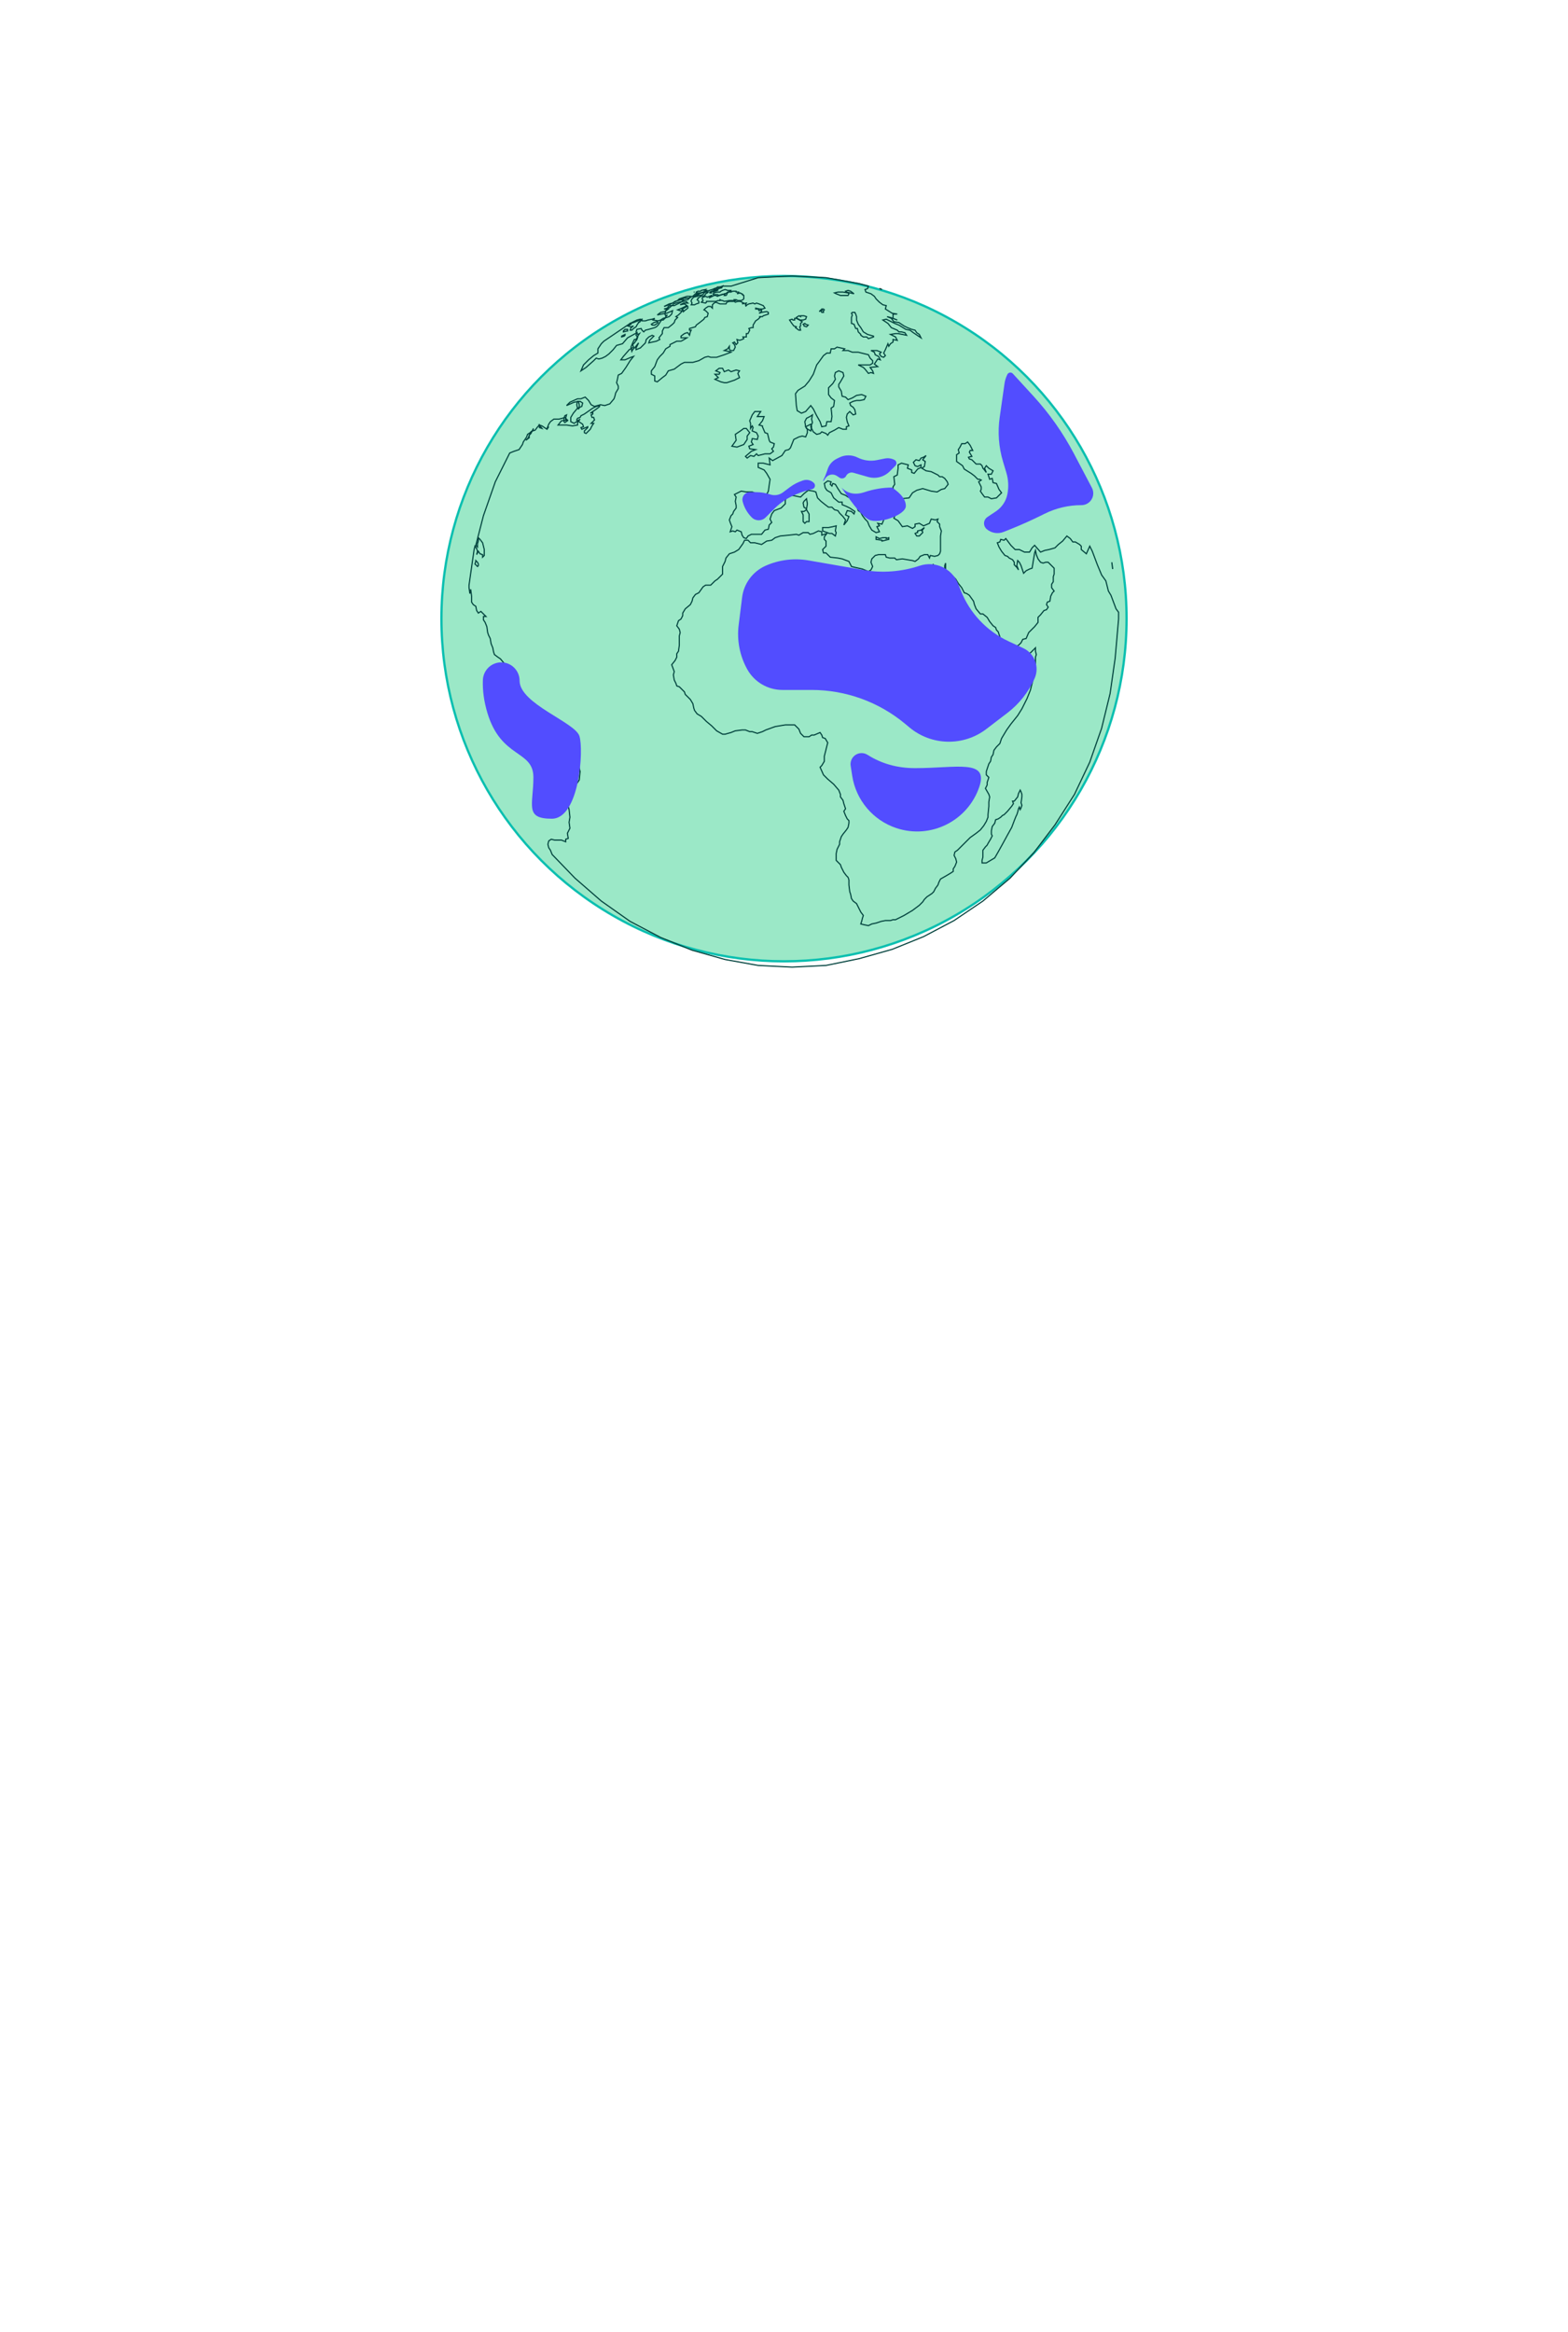 <?xml version="1.0" encoding="UTF-8"?>
<svg width="341px" height="507px" viewBox="0 0 341 507" version="1.1" xmlns="http://www.w3.org/2000/svg" xmlns:xlink="http://www.w3.org/1999/xlink">
    <!-- Generator: Sketch 61 (89581) - https://sketch.com -->
    <title>earth-1</title>
    <desc>Created with Sketch.</desc>
    <g id="earth-1" stroke="none" stroke-width="1" fill="none" fill-rule="evenodd">
        <g id="globe" transform="translate(96, 60)">
            <circle id="Oval-4" stroke="#0BBFB0" stroke-width="0.5" fill="#9BE8C7" cx="74.5" cy="74.5" r="74.5"></circle>
            <g id="Group-17" transform="translate(6, 0)" fill-rule="nonzero" stroke="#00413C" stroke-width="0.25">
                <polygon id="Shape" points="54.218 2.762 54.956 2.578 55.14 2.21 54.771 2.394 54.403 2.394 54.034 2.394 53.849 2.578 53.296 2.762 53.112 2.946 53.665 2.946"></polygon>
                <polygon id="Shape" points="21.023 30.937 21.208 30.2 20.839 30.384 20.655 30.937 20.655 31.673 20.839 31.857 21.392 31.489 21.023 31.305"></polygon>
                <polygon id="Shape" points="53.481 3.315 54.034 3.13 54.218 2.946 53.665 3.13 53.296 3.13 52.927 3.315 53.112 3.499"></polygon>
                <polygon id="Shape" points="52.743 3.683 52.743 3.315 52.374 3.499 52.374 3.683"></polygon>
                <polygon id="Shape" points="56.431 3.499 56.062 3.867 56.062 4.051 55.878 4.235 55.509 4.235 55.694 3.867 54.956 4.051 54.403 4.235 54.034 4.42 53.665 4.235 53.296 4.235 52.927 4.42 52.19 4.788 52.743 4.42 52.743 4.235 51.821 4.604 51.452 4.42 50.899 4.604 50.714 4.788 50.714 4.972 50.899 5.34 50.53 5.709 51.452 5.893 51.636 5.709 51.636 5.524 51.821 5.524 52.374 5.524 52.743 5.524 53.296 5.524 53.665 5.524 54.218 5.34 54.587 5.34 54.587 5.156 54.956 5.34 55.14 5.34 55.509 5.524 56.616 5.34 56.984 5.34 57.906 5.34 57.722 5.156 58.091 5.156 58.46 5.34 59.197 5.34 59.566 5.156 59.751 4.972 59.751 4.788 59.751 4.604 59.751 4.42 59.751 4.235 59.382 4.051 59.566 4.051 59.382 3.867 59.197 3.867 59.013 3.683 58.275 3.867 58.644 3.683 58.644 3.499 58.275 3.499 58.091 3.499 58.091 3.315 57.722 3.315 57.353 3.315 56.984 3.499"></polygon>
                <polygon id="Shape" points="27.662 28.359 26.925 28.727 25.081 30.016 24.343 30.384 24.158 30.752 23.605 30.937 23.421 31.305 24.158 31.857 24.712 32.226 24.896 32.778 24.343 32.962 24.527 33.33 25.818 32.778 25.818 32.962 25.081 33.699 25.081 34.067 25.449 34.251 26.371 33.33 26.74 32.594 27.109 32.041 26.556 32.041 27.294 31.305 27.109 30.752 26.74 30.752 26.556 30.2 26.925 30.016 26.925 29.648 26.371 29.832 27.478 29.095 28.216 28.543 28.4 28.359 28.4 28.174"></polygon>
                <polygon id="Shape" points="23.79 28.911 23.974 28.727 23.974 27.99 23.79 27.254 23.605 27.254 23.421 27.99 23.605 28.727"></polygon>
                <polygon id="Shape" points="50.345 3.683 50.899 3.499 51.636 3.315 51.452 3.315 51.636 3.13 51.268 3.13 51.452 2.946 50.53 3.13 50.345 3.315 49.792 3.315 49.423 3.499 49.423 3.683"></polygon>
                <polygon id="Shape" points="54.771 3.315 54.587 3.499 54.403 3.499 53.849 3.499 53.296 3.683 53.112 3.867 53.112 4.051 54.034 4.051 54.403 4.235 54.956 4.051 55.694 3.867 56.062 3.683 56.247 3.499 56.984 3.315 56.984 3.13 56.616 3.13 56.247 3.13 55.694 2.946 55.14 3.13"></polygon>
                <polygon id="Shape" points="47.026 6.813 46.473 7.182 46.288 7.182 46.473 7.366 46.657 7.55 46.657 7.734 46.842 7.55 47.579 6.998 47.579 6.629 47.395 6.629"></polygon>
                <polygon id="Shape" points="35.039 11.785 35.408 11.785 35.777 11.417 36.33 11.049 36.514 10.68 36.883 10.128 37.252 9.944 37.068 9.944 37.621 9.576 37.621 9.391 36.699 9.76 35.777 10.128 35.039 10.312 35.223 10.496 34.486 10.865 35.223 11.049 35.777 10.865 35.223 11.233"></polygon>
                <polygon id="Shape" points="49.608 4.235 49.977 4.051 49.792 3.867 49.239 3.867 48.87 4.235 48.686 4.42 49.055 4.42"></polygon>
                <polygon id="Shape" points="33.932 11.601 33.564 11.97 33.564 12.154 34.301 11.97 34.486 11.97 34.486 11.601"></polygon>
                <polygon id="Shape" points="41.494 13.811 41.309 13.443 42.047 12.522 42.047 11.97 42.416 11.233 43.338 11.233 44.26 10.496 44.629 10.128 44.813 9.576 45.366 9.023 44.997 8.839 45.551 8.471 45.919 8.102 46.473 7.55 45.919 7.55 45.366 7.366 46.288 6.998 47.395 6.445 46.842 6.077 45.919 6.261 46.657 5.893 47.579 5.893 47.21 5.524 46.657 5.524 45.551 5.709 44.444 6.077 44.26 6.445 43.706 6.445 43.338 6.629 43.153 6.998 42.784 7.55 42.6 8.287 42.784 8.655 43.153 8.471 42.784 8.839 42.784 9.023 42.231 9.576 41.862 9.576 41.494 10.128 41.125 10.68 40.756 11.049 40.387 11.233 39.096 11.601 38.358 11.785 37.99 12.154 37.621 11.785 37.436 11.417 36.514 11.601 36.33 12.154 36.699 12.706 37.068 12.522 36.699 13.074 36.33 13.811 35.961 13.811 35.592 14.548 35.223 15.468 35.408 16.389 35.592 16.021 36.145 15.468 36.883 14.548 36.33 15.652 36.33 16.021 37.252 15.652 38.174 14.732 38.358 14.548 38.543 13.811 39.096 13.259 39.834 12.89 40.203 13.074 39.281 13.995 39.096 14.548 40.756 14.179"></polygon>
                <polygon id="Shape" points="48.501 5.893 48.317 6.261 48.686 6.261 49.055 6.261 49.423 6.077 49.977 5.893 49.977 5.524 49.792 5.34 49.608 5.156 49.792 4.972 49.792 4.788 50.161 4.604 50.345 4.42 50.899 4.42 51.268 4.235 51.452 3.867 51.821 3.683 52.005 3.499 51.452 3.499 51.083 3.683 50.899 4.051 50.161 4.235 49.608 4.42 48.87 4.604 48.501 4.972 48.317 5.34 48.317 5.524"></polygon>
                <polygon id="Shape" points="33.564 12.89 33.195 13.074 33.195 13.259 33.748 13.074 33.932 12.89 33.932 12.706"></polygon>
                <polygon id="Shape" points="40.203 10.68 40.387 10.68 40.94 10.312 41.125 10.128 40.94 9.944 40.203 10.128 39.649 10.496 39.834 10.68"></polygon>
                <polygon id="Shape" points="46.657 5.156 47.579 5.156 47.948 4.788 48.132 4.42 47.764 4.42 47.395 4.42 46.842 4.604 45.735 4.972 45.551 5.156 46.473 4.972"></polygon>
                <polygon id="Shape" points="97.925 56.533 98.662 55.796 98.662 55.612 98.478 55.428 99.031 54.691 98.294 55.244 97.556 55.428 97.556 55.796 97.371 55.796 97.003 55.98 97.371 56.533"></polygon>
                <polygon id="Shape" points="74.319 33.699 74.504 32.778 74.319 32.226 73.213 32.778 73.397 33.146"></polygon>
                <polygon id="Shape" points="73.397 50.64 73.582 49.535 73.397 48.43 72.844 48.983 72.66 49.351 72.844 50.272"></polygon>
                <polygon id="Shape" points="64.361 34.067 63.808 32.778 63.808 32.594 63.07 32.41 63.808 31.489 64.177 30.568 63.439 30.568 62.701 30.568 63.439 29.463 62.701 29.463 62.148 29.463 61.595 30.2 61.042 31.489 61.226 32.041 61.226 33.146 61.595 32.594 61.779 32.962 61.595 33.515 61.595 33.699 62.517 34.067 62.886 34.804 62.701 35.54 61.595 35.356 61.41 36.093 61.779 36.645 60.857 37.013 61.042 37.566 62.332 37.75 61.41 38.118 60.119 39.223 60.488 39.591 61.226 39.039 61.964 39.223 62.517 38.671 62.886 39.039 64.361 38.671 65.468 38.671 66.205 38.118 65.836 37.566 66.205 37.198 66.39 36.461 65.468 36.093 65.283 35.724 64.914 34.251"></polygon>
                <polygon id="Shape" points="89.81 57.638 91.286 57.27 91.286 56.901 90.732 57.085 90.732 56.901 89.995 56.901 89.257 57.085 88.519 56.717 88.519 57.27 89.81 57.454"></polygon>
                <polygon id="Shape" points="42.784 21.545 43.338 20.624 44.629 20.256 45.366 19.704 46.104 19.151 46.842 18.783 47.579 18.783 48.317 18.783 48.686 18.783 49.977 18.415 51.268 17.678 52.005 17.494 52.558 17.678 53.849 17.678 55.509 17.126 56.984 16.573 56.431 16.389 55.509 16.205 56.247 15.837 56.616 15.284 56.616 15.837 56.8 16.205 57.538 16.205 57.906 15.468 57.722 14.916 57.353 14.548 57.722 14.363 58.091 14.916 58.46 14.548 58.275 13.811 58.829 13.995 59.382 13.811 59.751 13.627 59.566 13.259 60.304 13.259 60.304 12.522 60.673 12.522 61.042 11.785 60.857 11.417 61.41 11.233 61.779 11.233 61.779 10.68 62.332 9.76 62.886 9.391 63.439 8.839 63.07 8.839 63.808 8.839 63.992 8.655 65.099 8.287 65.099 7.918 64.73 7.734 63.623 7.918 63.07 8.102 63.623 7.734 63.623 7.366 63.07 7.55 62.886 7.182 62.332 7.182 62.332 6.998 63.255 7.182 63.808 7.182 64.361 6.998 63.992 6.445 63.07 6.077 62.517 5.893 62.148 6.077 61.779 5.893 60.857 6.077 60.488 6.261 60.119 6.629 60.304 6.445 60.119 6.261 60.304 5.893 59.382 6.077 59.751 5.893 59.382 5.709 59.013 5.524 58.46 5.524 57.906 5.709 57.722 5.524 56.616 5.524 56.062 5.709 55.878 6.077 55.325 6.077 54.587 6.077 53.665 5.709 53.296 5.893 52.927 6.261 52.927 6.998 52.558 6.629 52.005 6.629 51.452 6.998 51.083 7.366 51.452 7.55 51.821 7.918 52.005 8.102 51.821 8.839 51.268 9.023 51.083 9.391 50.161 10.128 49.423 10.68 49.239 11.049 47.948 11.417 47.948 11.785 48.317 11.785 48.132 12.154 47.948 12.89 47.579 12.338 47.395 12.338 46.842 12.522 46.104 13.074 46.104 13.443 46.473 13.443 46.657 13.443 47.395 13.443 46.473 13.995 46.104 14.179 45.182 14.179 43.706 14.916 43.706 15.284 42.784 15.837 42.231 16.757 41.494 17.494 40.94 18.23 40.387 19.704 39.649 20.624 39.649 21.361 40.387 21.729 40.387 22.834 40.94 23.018 42.047 22.098"></polygon>
                <polygon id="Shape" points="60.488 34.804 61.042 34.067 60.304 33.146 59.751 33.146 59.013 33.699 57.906 34.435 58.091 35.724 57.169 37.013 58.275 37.198 59.751 36.645 60.488 35.54"></polygon>
                <polygon id="Shape" points="58.829 22.098 58.46 21.177 58.829 20.624 58.091 20.44 56.984 20.809 56.431 20.44 55.509 20.809 55.14 20.072 54.403 20.072 53.665 20.624 54.587 20.993 54.403 21.361 53.481 21.361 54.218 22.098 53.481 22.466 54.771 23.018 55.509 23.202 56.062 23.202 57.722 22.65"></polygon>
                <polygon id="Shape" points="78.93 55.98 79.668 56.533 79.852 55.796 79.668 55.428 79.852 54.323 79.114 54.507 78.192 54.691 76.901 54.691 76.901 55.428 78.377 55.98"></polygon>
                <polygon id="Shape" points="72.66 53.402 73.029 53.771 73.397 53.402 73.951 53.402 73.951 51.745 73.397 50.824 72.844 51.193 72.291 51.193 72.66 51.929"></polygon>
                <polygon id="Shape" points="120.239 112.698 120.055 112.145 119.87 111.777 119.501 112.513 119.317 113.25 118.579 114.171 118.21 114.171 118.395 114.723 118.026 115.276 117.104 116.38 116.366 117.117 115.997 117.301 115.629 117.67 115.075 118.038 114.522 118.222 114.338 118.959 113.784 119.695 113.6 120.616 113.6 121.352 113.784 121.721 113.416 122.457 112.862 123.378 112.678 123.746 112.309 124.115 111.756 124.851 111.756 125.588 111.756 126.324 111.571 127.061 111.571 127.613 112.125 127.613 112.494 127.613 113.416 127.061 114.338 126.509 115.075 125.22 115.997 123.562 117.104 121.537 118.026 119.879 118.579 118.406 118.948 117.485 119.132 117.117 119.317 116.565 119.501 115.828 119.686 115.46 119.87 116.012 120.055 115.644 120.239 115.091 120.055 114.539 120.239 113.25"></polygon>
                <polygon id="Shape" points="73.029 10.312 72.66 10.496 72.844 10.68 72.844 10.865 73.397 11.049 73.766 10.68 73.213 10.496"></polygon>
                <polygon id="Shape" points="71.738 9.391 71.922 9.576 72.66 9.576 73.213 9.391 73.397 8.839 72.844 8.655 72.106 8.655 72.106 8.839 71.738 8.655 71.184 9.023 71.553 9.391"></polygon>
                <polygon id="Shape" points="70.631 10.865 71.184 11.049 71 11.233 71.738 11.785 72.106 11.785 71.922 11.049 72.106 10.865 72.106 10.312 72.475 9.944 71.553 9.391 71.184 9.207 70.816 9.207 70.816 9.576 70.447 9.576 70.262 9.391 69.709 9.576 70.078 10.128"></polygon>
                <polygon id="Shape" points="2.029 62.978 2.029 62.61 1.844 62.241 1.475 61.873 1.475 62.057 1.291 62.61 1.475 62.794 1.844 63.162"></polygon>
                <polygon id="Shape" points="76.717 7.918 77.086 7.918 77.086 7.734 77.086 7.55 77.27 7.366 77.086 7.182 76.717 7.182 76.717 7.366 76.901 7.55 76.532 7.366 76.348 7.55 76.164 7.734 76.532 7.55"></polygon>
                <polygon id="Shape" points="80.774 4.235 80.958 4.235 81.881 4.235 82.434 4.235 82.618 3.867 82.434 3.683 81.327 3.499 80.221 3.499 79.483 3.683 79.852 3.867"></polygon>
                <polygon id="Shape" points="83.725 3.867 82.987 3.315 82.434 3.13 81.881 3.315 82.065 3.499"></polygon>
                <polygon id="Shape" points="83.171 8.102 83.356 8.471 83.171 9.023 83.171 9.76 83.171 10.312 83.725 10.496 84.094 11.417 84.462 11.417 84.647 12.154 85.2 12.706 85.2 12.89 85.753 13.259 86.491 13.259 86.86 13.627 87.966 13.259 87.966 13.074 86.675 12.706 85.753 12.154 85.2 11.233 84.647 10.496 84.278 9.576 84.278 8.839 84.094 8.287 83.909 7.918 83.356 7.918"></polygon>
                <path d="M115.629,47.326 L114.706,48.246 L113.6,48.43 L112.862,48.062 L112.125,48.062 L111.571,47.326 L111.203,46.773 L111.387,46.405 L111.387,45.852 L110.834,44.748 L111.387,44.379 L111.018,44.195 L110.649,44.195 L109.912,43.459 L109.174,42.906 L107.699,41.985 L107.33,41.249 L106.039,40.328 L106.039,38.855 L106.592,38.487 L106.408,37.75 L106.777,37.198 L107.145,36.461 L107.883,36.461 L108.436,36.093 L108.99,36.829 L109.543,37.934 L108.99,37.934 L108.805,38.302 L109.358,39.223 L108.621,39.407 L108.805,39.776 L109.358,39.96 L110.281,40.88 L111.203,40.88 L111.571,41.249 L111.756,41.801 L111.94,41.985 L112.494,42.722 L112.125,41.801 L112.494,41.249 L113.047,41.801 L113.969,42.354 L113.6,43.09 L112.862,43.09 L113.231,44.195 L113.784,44.011 L113.969,44.932 L114.706,45.116 L115.26,46.405 L115.813,47.141 L115.629,47.326 Z M89.81,2.946 L89.81,2.946 L89.442,2.762 L89.257,2.762 L89.81,2.946 Z M139.787,62.241 L139.971,63.715 L139.971,63.53 L139.787,62.241 L139.787,62.241 Z M48.87,3.499 L49.055,3.499 L48.87,3.499 L48.87,3.499 Z M140.525,83.05 L139.418,90.784 L137.574,98.334 L134.992,105.7 L131.673,112.698 L127.431,119.327 L122.821,125.404 L117.657,130.928 L111.756,135.9 L105.486,140.135 L98.847,143.634 L92.023,146.396 L84.831,148.422 L77.639,149.895 L70.262,150.263 L62.886,149.895 L55.694,148.606 L48.501,146.58 L41.678,143.818 L35.039,140.32 L28.769,135.9 L23.052,130.928 L18.073,125.772 L17.704,124.851 L17.335,124.299 L17.151,123.562 L17.335,122.826 L17.888,122.457 L18.626,122.641 L20.101,122.641 L21.023,123.01 L21.023,122.457 L21.577,122.273 L21.392,121.168 L21.945,120.063 L21.761,118.774 L21.945,117.67 L21.761,116.012 L21.208,113.802 L21.392,113.066 L22.13,112.329 L22.499,111.224 L23.605,110.12 L23.974,109.567 L24.158,107.726 L23.974,106.989 L23.605,105.332 L23.236,104.779 L22.314,104.411 L21.577,103.859 L20.286,102.017 L18.626,100.912 L17.335,100.36 L15.491,98.887 L14.569,98.887 L14.753,98.334 L14.384,97.413 L12.909,95.94 L11.803,95.02 L11.249,95.388 L11.249,94.099 L9.958,93.178 L9.774,92.626 L10.327,91.889 L10.327,90.968 L9.958,90.6 L9.405,88.022 L9.221,87.285 L9.036,86.733 L8.299,85.26 L7.745,84.339 L6.823,83.234 L6.27,82.866 L5.532,82.313 L5.348,81.761 L5.164,80.84 L4.795,79.92 L4.61,78.815 L4.242,78.078 L4.057,77.526 L3.873,76.237 L3.504,75.316 L3.135,74.763 L3.135,74.027 L3.688,74.027 L3.135,73.474 L2.582,72.922 L2.029,73.29 L1.66,72.738 L1.475,71.817 L0.922,71.449 L0.553,70.896 L0.553,69.607 L0.369,68.134 L0.184,69.055 L0,67.766 L0,67.213 L1.106,59.479 L1.291,58.743 L1.66,59.295 L1.844,59.848 L1.66,60.584 L2.029,59.848 L2.397,60.4 L2.951,60.584 L2.951,61.137 L3.319,60.768 L3.319,60.032 L3.319,59.479 L3.135,58.743 L2.951,58.006 L2.397,57.27 L2.029,56.901 L2.029,57.638 L1.844,58.19 L1.844,58.927 L1.475,58.559 L3.135,52.113 L5.717,44.748 L8.852,38.487 L9.774,38.118 L10.881,37.75 L11.618,36.645 L11.803,36.093 L12.54,34.988 L12.725,34.435 L13.278,34.067 L13.647,33.699 L13.094,34.62 L12.909,35.172 L12.356,35.724 L13.094,35.172 L13.094,34.62 L13.462,34.251 L14.016,33.146 L13.831,33.699 L14.384,33.515 L14.938,32.778 L15.306,32.41 L15.306,32.962 L15.86,33.146 L15.306,32.41 L15.86,32.594 L16.413,32.962 L16.966,33.33 L17.335,32.778 L16.966,33.146 L17.335,32.226 L17.704,31.673 L18.442,31.121 L18.995,31.121 L19.548,31.121 L20.286,30.937 L20.839,30.752 L21.392,31.305 L20.101,31.489 L19.364,32.41 L20.47,32.41 L21.208,32.41 L22.499,32.594 L23.605,32.41 L23.605,31.857 L24.158,31.121 L22.868,32.041 L22.13,31.673 L22.13,30.752 L22.683,29.832 L23.605,28.727 L24.527,28.359 L24.712,27.622 L24.158,27.254 L22.868,27.438 L21.208,28.174 L21.945,27.438 L23.605,26.701 L24.343,26.701 L25.265,26.333 L26.003,27.07 L26.556,27.99 L27.294,28.359 L28.584,27.99 L29.506,28.174 L30.06,27.99 L30.613,27.806 L31.535,26.701 L31.719,26.149 L31.904,25.412 L32.457,24.491 L32.457,23.939 L32.088,23.202 L32.273,22.466 L32.457,21.545 L33.195,21.177 L34.117,19.888 L35.039,18.415 L35.777,17.494 L35.223,17.678 L33.932,18.23 L33.01,18.23 L33.564,17.494 L34.855,16.021 L35.777,15.468 L35.592,14.916 L35.961,14.548 L36.514,13.811 L36.699,13.259 L36.33,12.89 L36.514,12.338 L34.486,13.443 L33.379,14.732 L32.088,15.1 L31.351,16.021 L30.429,16.941 L29.691,17.494 L28.953,17.862 L28.216,18.046 L27.662,17.862 L27.109,18.415 L25.449,19.888 L24.343,20.624 L24.896,19.335 L26.003,18.23 L27.109,17.31 L28.031,16.757 L28.031,15.837 L28.4,15.284 L28.769,14.732 L29.322,14.179 L35.039,10.312 L36.514,9.576 L37.252,9.391 L37.621,9.76 L38.358,9.76 L38.912,9.576 L39.834,9.391 L40.387,9.207 L40.018,9.576 L41.125,9.76 L41.678,9.576 L42.231,9.207 L42.969,9.023 L43.522,8.839 L44.075,8.287 L44.26,7.55 L42.969,8.102 L41.862,8.287 L40.94,8.471 L41.678,7.918 L42.6,7.734 L43.338,7.182 L42.416,7.182 L43.706,6.813 L44.075,6.445 L44.629,6.445 L46.104,5.709 L46.657,5.34 L46.104,5.156 L44.813,5.524 L44.26,5.893 L43.522,6.261 L42.416,6.629 L43.522,6.077 L44.26,5.893 L46.473,4.788 L47.948,4.788 L48.501,4.42 L49.055,4.42 L49.423,4.051 L55.14,2.21 L55.694,2.21 L56.431,2.21 L56.984,2.21 L62.886,0.368 L70.262,0 L77.639,0.368 L84.831,1.657 L86.86,2.21 L86.675,2.762 L86.122,2.946 L86.306,3.499 L86.86,3.683 L87.413,3.867 L88.151,4.42 L88.519,4.972 L89.257,5.709 L89.995,6.261 L90.732,6.445 L90.548,7.182 L92.023,8.102 L93.13,8.287 L92.208,8.287 L92.208,9.207 L93.13,9.576 L91.655,9.023 L90.917,8.839 L91.839,9.207 L92.392,9.944 L93.499,10.128 L94.605,10.865 L95.343,11.233 L96.265,11.601 L97.003,11.785 L97.371,12.338 L97.925,12.706 L98.294,13.443 L96.634,12.338 L95.896,11.785 L94.974,11.601 L93.499,10.68 L92.577,10.312 L91.47,9.76 L90.732,9.391 L89.995,9.576 L91.101,10.312 L91.839,11.233 L93.13,11.785 L93.499,12.154 L94.052,12.154 L94.79,12.338 L95.158,12.89 L93.314,12.522 L92.761,12.522 L91.655,12.706 L92.761,13.259 L93.13,13.995 L92.208,13.811 L92.208,14.363 L91.655,14.732 L91.286,15.284 L91.101,14.732 L90.548,16.021 L90.179,16.757 L90.548,17.31 L90.179,17.678 L89.626,17.494 L89.257,16.941 L89.626,16.573 L88.704,16.205 L87.413,16.205 L88.151,16.573 L88.335,17.126 L89.073,17.494 L89.442,18.23 L88.888,18.046 L88.151,19.151 L88.888,19.704 L87.229,19.888 L87.782,20.624 L87.966,21.177 L87.413,20.993 L86.86,21.177 L86.122,20.256 L85.753,19.888 L84.647,19.335 L87.229,19.335 L87.782,18.967 L87.782,18.415 L87.229,17.862 L86.86,17.126 L84.647,16.573 L83.356,16.573 L82.434,16.205 L81.327,16.205 L81.696,15.837 L80.036,15.468 L79.483,15.837 L78.745,15.837 L78.561,16.757 L77.823,16.757 L77.086,17.31 L76.164,18.599 L75.61,19.335 L74.873,21.361 L73.951,22.834 L73.029,23.939 L71.553,24.86 L71,25.596 L71.184,28.174 L71.369,29.279 L72.291,29.832 L73.213,29.463 L74.319,28.174 L74.873,28.911 L75.61,30.384 L76.348,31.673 L76.717,32.778 L77.639,32.594 L77.823,31.673 L78.745,31.673 L78.93,30.568 L78.745,28.727 L79.299,28.359 L79.483,27.07 L78.745,26.517 L78.192,25.78 L78.192,24.307 L79.114,23.387 L79.668,22.466 L79.483,21.729 L79.668,20.993 L80.405,20.624 L81.327,20.993 L81.512,21.729 L80.774,23.018 L80.405,23.571 L80.405,24.123 L80.958,25.044 L81.143,26.149 L81.881,26.333 L82.434,26.885 L83.356,26.517 L84.278,25.965 L85.384,25.78 L86.306,26.149 L85.938,26.885 L85.016,27.07 L84.278,27.07 L83.54,27.254 L82.803,27.622 L82.987,28.174 L83.54,28.543 L83.909,29.095 L84.094,30.016 L83.54,30.2 L82.803,29.463 L82.249,30.016 L82.065,30.752 L82.249,31.673 L82.618,32.594 L82.065,32.778 L82.065,33.33 L81.327,33.33 L80.405,32.962 L79.483,33.515 L78.377,34.067 L78.008,34.62 L77.639,34.251 L76.717,33.883 L76.348,34.251 L75.61,34.435 L74.873,33.883 L74.319,32.778 L74.688,31.857 L74.504,31.121 L74.688,30.2 L74.135,30.568 L73.397,30.937 L73.029,31.673 L73.213,32.778 L73.582,33.33 L73.582,34.067 L73.213,34.988 L72.475,34.804 L71.738,34.988 L70.631,35.54 L69.894,37.382 L69.525,37.75 L68.787,37.934 L68.049,39.039 L66.021,40.144 L65.283,39.591 L65.468,41.065 L63.992,40.696 L62.886,40.696 L62.886,41.617 L64.177,42.17 L64.73,42.906 L65.468,44.195 L65.099,46.773 L64.73,47.51 L63.255,47.326 L62.517,47.326 L61.595,46.957 L60.304,46.957 L59.197,46.773 L57.722,47.51 L58.091,48.062 L57.906,48.983 L58.091,49.904 L58.091,50.456 L57.538,51.193 L57.353,51.745 L56.984,52.113 L56.616,53.034 L56.8,53.587 L57.169,54.507 L56.8,55.612 L57.353,55.428 L57.906,55.612 L58.275,55.244 L59.197,55.612 L59.382,56.349 L59.751,56.901 L60.304,57.085 L60.673,56.533 L61.41,56.165 L62.332,56.165 L63.623,56.165 L64.361,55.244 L65.099,55.06 L65.283,54.139 L65.836,53.587 L65.468,52.85 L65.836,51.745 L66.39,51.009 L67.865,50.456 L68.787,49.535 L68.787,48.799 L68.971,48.062 L70.262,47.694 L72.106,48.062 L72.844,47.326 L73.766,46.589 L74.873,46.773 L75.426,46.957 L75.795,48.246 L76.532,48.983 L77.455,49.72 L78.192,50.272 L78.93,50.272 L79.483,50.824 L80.221,51.009 L80.59,51.561 L81.327,52.298 L81.881,53.034 L81.512,54.139 L82.249,53.218 L82.618,52.298 L81.881,51.929 L82.249,51.009 L83.171,51.193 L83.725,51.745 L83.909,51.193 L82.803,50.456 L82.065,50.088 L81.143,49.72 L81.143,49.167 L80.405,49.167 L79.299,48.246 L78.745,47.141 L77.823,46.589 L77.455,46.037 L77.27,45.116 L78.008,44.563 L78.745,44.748 L78.561,45.3 L78.93,45.668 L79.114,45.116 L79.668,45.3 L80.221,46.221 L80.958,47.326 L81.881,47.694 L82.434,48.062 L83.356,48.43 L84.094,48.983 L84.462,49.535 L84.462,50.456 L84.647,51.009 L85.2,51.377 L85.569,52.113 L86.122,52.85 L86.675,53.402 L87.044,54.323 L87.597,55.244 L88.519,55.796 L89.257,55.612 L88.704,54.507 L89.257,54.323 L88.888,53.771 L89.81,53.955 L90.179,53.034 L89.626,52.666 L88.888,52.113 L89.257,51.745 L88.704,51.193 L88.335,50.456 L89.073,50.64 L89.626,50.64 L89.995,50.272 L89.257,49.72 L90.364,49.167 L90.917,49.167 L91.47,49.167 L91.839,49.904 L92.392,49.351 L92.761,48.799 L93.868,48.615 L92.945,48.062 L92.761,47.51 L92.208,46.773 L92.208,45.852 L92.577,45.3 L92.392,43.643 L93.13,43.274 L93.314,41.801 L93.314,41.065 L94.052,40.696 L95.527,41.065 L95.343,41.801 L96.265,42.17 L96.265,42.722 L96.818,42.906 L97.556,41.985 L98.294,41.617 L98.294,41.065 L97.556,41.433 L97.003,41.249 L96.634,40.512 L97.187,39.96 L97.925,40.144 L98.294,39.591 L98.847,39.407 L99.4,39.039 L98.662,39.96 L99.216,40.328 L99.031,41.433 L98.478,41.801 L99.4,42.354 L100.506,42.538 L101.982,43.274 L102.351,43.643 L102.904,43.643 L103.457,44.011 L104.01,44.748 L104.195,45.3 L103.457,46.221 L102.719,46.405 L101.797,46.957 L100.506,46.773 L98.662,46.221 L97.371,46.589 L96.449,47.141 L95.712,48.246 L94.052,48.43 L94.052,49.351 L92.761,49.72 L92.023,51.193 L92.761,51.745 L92.392,52.666 L93.314,53.218 L94.236,54.507 L95.343,54.323 L96.449,54.876 L97.003,54.507 L97.003,53.955 L97.925,53.771 L98.847,54.323 L100.138,53.771 L100.506,52.85 L101.429,53.034 L101.982,52.85 L101.797,53.402 L102.351,53.955 L102.351,54.507 L102.719,55.428 L102.535,56.533 L102.535,57.638 L102.535,59.111 L102.535,59.848 L102.351,60.4 L101.982,60.768 L101.244,60.952 L100.322,60.768 L100.138,61.321 L99.769,60.584 L99.031,60.584 L98.109,60.952 L97.74,61.505 L97.003,62.057 L96.449,61.873 L95.343,61.689 L94.236,61.505 L92.945,61.689 L92.577,61.321 L91.47,61.321 L90.732,61.137 L90.548,60.584 L89.073,60.584 L88.335,60.768 L87.597,61.505 L87.413,62.241 L87.782,63.162 L87.413,63.899 L86.86,64.267 L85.569,63.715 L83.909,63.346 L83.171,63.162 L82.618,62.057 L81.143,61.505 L80.221,61.321 L78.561,61.137 L77.639,60.216 L77.086,60.216 L76.901,59.479 L77.639,58.743 L77.639,57.638 L77.27,57.27 L77.27,56.717 L77.823,55.98 L76.717,56.349 L76.717,55.612 L75.979,55.428 L74.873,55.98 L74.135,56.165 L73.766,55.796 L72.66,55.796 L71.738,56.349 L71.184,56.165 L69.525,56.349 L67.681,56.533 L66.574,56.901 L65.836,57.454 L64.73,57.638 L63.623,58.374 L62.148,58.006 L61.226,58.006 L60.673,57.454 L59.935,57.454 L59.566,58.19 L58.644,59.479 L57.722,60.032 L56.616,60.4 L55.878,61.321 L55.694,62.057 L55.14,63.162 L55.14,64.82 L54.034,65.924 L53.481,66.293 L52.558,67.213 L51.452,67.213 L50.899,67.582 L49.977,68.871 L49.239,69.239 L48.686,69.976 L48.501,70.712 L48.132,71.449 L47.026,72.37 L46.473,73.29 L46.473,73.843 L46.104,74.579 L45.551,74.948 L45.366,75.5 L45.182,76.052 L45.735,76.789 L45.919,77.526 L45.735,78.262 L45.735,78.999 L45.735,80.288 L45.551,81.577 L45.182,82.129 L45.182,82.866 L44.813,83.602 L44.075,84.523 L44.629,85.996 L44.444,86.733 L44.629,87.838 L44.997,88.574 L45.182,89.127 L45.735,89.311 L46.288,89.863 L46.842,90.416 L47.026,90.968 L47.395,91.337 L48.132,92.073 L48.686,92.994 L48.87,93.915 L49.055,94.467 L49.608,95.204 L50.53,95.756 L51.636,96.861 L52.743,97.782 L53.849,98.887 L55.14,99.623 L55.694,99.623 L56.984,99.255 L57.906,98.887 L59.382,98.702 L60.119,98.702 L61.042,99.071 L61.595,99.071 L62.701,99.439 L63.808,99.071 L64.545,98.702 L66.574,97.966 L67.681,97.782 L68.787,97.598 L69.894,97.598 L70.816,97.598 L71.738,98.518 L72.106,99.439 L72.844,100.176 L73.951,100.176 L74.504,99.807 L75.057,99.807 L76.348,99.255 L76.717,99.807 L76.901,100.36 L77.455,100.544 L78.008,101.465 L77.639,102.938 L77.27,104.411 L77.27,105.516 L76.717,106.437 L76.348,106.805 L77.086,108.462 L78.008,109.383 L79.299,110.488 L80.405,111.777 L80.774,112.698 L80.774,113.25 L81.327,113.987 L81.512,114.723 L81.881,115.828 L81.512,116.38 L81.881,117.301 L82.249,118.038 L82.618,118.406 L82.618,118.959 L82.434,119.879 L82.065,120.432 L81.327,121.352 L80.958,121.905 L80.59,123.01 L80.59,123.562 L80.036,124.667 L79.852,125.588 L79.852,126.324 L79.852,127.061 L80.774,127.982 L80.958,128.534 L81.512,129.639 L82.065,130.376 L82.434,130.744 L82.618,131.296 L82.618,132.401 L82.803,133.874 L82.987,134.427 L83.171,135.348 L83.54,135.9 L84.278,136.452 L84.831,137.557 L85.2,138.294 L85.753,139.03 L85.569,139.583 L85.384,140.32 L85.2,140.872 L85.938,141.056 L86.86,141.24 L87.597,140.872 L88.519,140.688 L89.626,140.32 L90.548,140.135 L91.655,140.135 L92.208,139.951 L92.761,139.951 L93.499,139.583 L94.605,139.03 L95.527,138.478 L96.449,137.926 L97.925,136.821 L98.662,136.084 L99.031,135.532 L99.584,134.979 L100.691,134.243 L101.06,133.874 L101.429,133.138 L101.982,132.401 L102.166,131.849 L102.535,131.112 L103.826,130.376 L104.748,129.823 L105.301,129.455 L105.301,128.902 L105.67,128.35 L106.039,127.429 L105.855,126.693 L105.486,125.956 L105.67,125.22 L106.223,124.851 L107.145,123.93 L107.514,123.562 L108.99,122.089 L110.281,121.168 L111.203,120.432 L111.94,119.511 L112.494,118.59 L112.862,117.67 L112.862,117.117 L113.047,115.276 L113.047,114.355 L113.231,113.25 L113.047,112.698 L112.309,111.409 L112.678,110.672 L112.678,110.12 L113.047,109.015 L112.494,108.462 L112.494,107.726 L113.047,106.068 L113.416,105.516 L113.6,104.595 L113.969,104.043 L114.153,103.122 L114.706,102.385 L115.444,101.649 L115.813,100.544 L116.919,98.702 L117.842,97.413 L119.317,95.572 L120.239,94.099 L121.345,91.889 L122.083,90.048 L122.636,87.838 L123.005,85.996 L123.19,84.339 L123.19,82.866 L123.374,82.313 L123.19,81.577 L123.19,80.84 L122.821,81.209 L122.452,81.577 L122.083,81.945 L121.161,82.313 L120.792,82.682 L119.686,83.602 L118.764,84.339 L117.842,85.076 L117.288,85.26 L116.735,84.891 L116.551,84.339 L115.629,83.971 L116.182,83.418 L116.182,82.866 L115.444,82.313 L115.075,81.945 L114.338,81.393 L113.784,80.656 L112.309,79.735 L111.571,79.183 L111.018,78.078 L110.096,76.605 L109.543,76.237 L108.436,74.579 L108.068,73.29 L107.699,71.633 L106.039,70.528 L105.855,69.607 L104.748,67.95 L104.195,67.766 L103.642,67.213 L102.351,65.372 L101.613,63.899 L100.875,62.61 L101.982,64.267 L102.535,64.82 L102.904,65.188 L103.457,64.083 L103.457,62.978 L103.642,62.426 L103.642,63.162 L103.642,63.715 L103.642,64.451 L104.195,64.267 L104.932,65.004 L105.855,65.924 L106.408,66.845 L107.145,67.766 L107.699,68.871 L108.252,69.055 L108.805,69.423 L109.727,70.712 L109.912,71.449 L110.281,72.37 L111.203,73.474 L111.756,73.474 L112.678,74.211 L113.231,75.132 L113.969,76.052 L114.522,76.421 L114.706,76.973 L115.075,77.341 L115.26,77.894 L115.444,78.446 L115.629,79.367 L115.813,79.92 L116.182,80.84 L116.366,81.945 L116.366,82.498 L117.104,82.313 L117.473,81.945 L118.026,81.761 L118.395,81.209 L118.764,80.656 L119.501,80.288 L120.055,79.735 L120.423,78.999 L121.161,78.815 L121.714,77.526 L123.005,76.237 L123.743,75.316 L123.743,74.211 L124.296,73.659 L125.034,72.738 L125.587,72.554 L125.956,72.001 L125.587,71.449 L125.771,70.896 L126.325,70.712 L126.509,69.607 L126.878,68.871 L127.247,68.502 L126.694,67.766 L126.694,67.029 L127.062,66.477 L127.062,65.372 L127.247,64.82 L127.247,63.53 L126.878,63.162 L126.509,62.794 L125.956,62.241 L125.403,62.241 L124.849,62.426 L124.296,62.241 L123.743,61.505 L123.374,60.584 L123.19,59.663 L123.005,60.216 L122.821,61.321 L122.636,62.426 L122.452,63.53 L121.899,63.715 L121.161,64.083 L120.608,64.635 L120.423,64.083 L120.055,62.978 L119.686,62.241 L119.317,61.873 L119.132,62.978 L119.501,63.899 L119.132,63.346 L118.579,62.794 L118.579,62.241 L118.21,61.689 L117.473,61.321 L117.104,60.952 L116.551,60.768 L115.813,59.848 L115.26,58.927 L114.891,58.006 L115.444,57.822 L115.629,57.27 L116.366,57.454 L116.735,57.085 L117.842,58.559 L118.764,59.479 L119.686,59.479 L120.792,60.032 L121.899,60.032 L122.452,59.111 L123.005,58.559 L124.296,60.032 L125.218,59.663 L126.14,59.479 L127.431,59.111 L128.169,58.374 L129.091,57.638 L130.013,56.533 L130.751,57.085 L131.304,57.822 L131.857,57.822 L132.779,58.374 L133.148,58.743 L133.148,59.479 L134.255,60.4 L134.992,58.743 L135.545,59.848 L136.099,61.321 L136.652,62.794 L137.574,65.004 L138.496,66.293 L138.681,67.029 L139.049,68.502 L139.603,69.423 L140.156,70.896 L140.709,72.37 L141.262,73.106 L141.262,74.579 L140.525,83.05 Z" id="Shape"></path>
            </g>
        </g>
        <g id="areas" transform="translate(105, 81)" fill="#524DFF">
            <path d="M95,42 C91.062,43.313 86.859,43.628 82.769,42.916 L70.852,40.844 C67.689,40.294 64.434,40.696 61.5,42 C58.707,43.241 56.768,45.854 56.389,48.886 L55.639,54.892 C55.224,58.211 55.876,61.576 57.5,64.5 C59.043,67.277 61.971,69 65.148,69 L71.5,69 C78.931,69 86.126,71.605 91.835,76.362 L92.78,77.15 C97.588,81.156 104.528,81.302 109.5,77.5 L114.088,73.991 C116.655,72.029 118.688,69.453 120,66.5 C121.11,64.001 120.015,61.074 117.538,59.918 L114.32,58.416 C109.617,56.221 105.927,52.318 104,47.5 L103.349,45.872 C102.03,42.575 98.369,40.877 95,42 Z" id="Path-9" style="mix-blend-mode: hard-light;"></path>
            <path d="M86.392,45.585 L91.945,45.158 C93.312,45.053 94.669,44.833 96,44.5 C97.226,44.194 98.519,44.606 99.342,45.565 L101.631,48.236 C103.192,50.057 104.341,52.194 105,54.5 L105.313,55.596 C105.769,57.191 106,58.841 106,60.5 C106,61.353 105.308,62.045 104.455,62.045 C104.215,62.045 103.978,61.989 103.764,61.882 L96.864,58.432 C94.977,57.489 93.318,56.147 92,54.5 C90.675,52.843 89.101,51.401 87.336,50.224 L85.5,49 C84.642,48.428 84.41,47.269 84.982,46.411 C85.3,45.934 85.82,45.629 86.392,45.585 Z" id="Path-10" style="mix-blend-mode: hard-light;"></path>
            <path d="M74.007,23.472 C74.34,22.806 74.626,22.118 74.861,21.411 L75.007,20.972 C75.328,20.012 76.016,19.218 76.922,18.765 L77.507,18.472 C78.766,17.843 80.248,17.843 81.507,18.472 C82.804,19.12 84.279,19.318 85.7,19.034 L87.411,18.691 C88.122,18.549 88.859,18.648 89.507,18.972 C89.905,19.171 90.067,19.655 89.868,20.053 C89.829,20.131 89.778,20.201 89.717,20.263 L88.507,21.472 C87.273,22.707 85.466,23.175 83.788,22.695 L80.582,21.779 C79.959,21.601 79.297,21.892 79.007,22.472 C78.764,22.96 78.171,23.157 77.683,22.914 C77.647,22.895 77.611,22.875 77.577,22.852 L77.007,22.472 C76.179,21.92 75.06,22.144 74.507,22.972 L74.128,23.542 C74.106,23.574 74.063,23.583 74.031,23.561 C74.002,23.542 73.992,23.504 74.007,23.472 Z" id="Path-20" style="mix-blend-mode: hard-light;"></path>
            <path d="M58.062,26 L59.419,26 C60.466,26 61.506,26.169 62.5,26.5 C63.439,26.813 64.473,26.645 65.265,26.051 L66.735,24.949 C67.573,24.32 68.506,23.831 69.5,23.5 L69.658,23.447 C70.481,23.173 71.387,23.387 72,24 C72.313,24.313 72.313,24.82 72,25.132 C71.897,25.235 71.769,25.308 71.628,25.343 L71,25.5 C69.671,25.832 68.382,26.309 67.156,26.922 L67,27 C65.675,27.662 64.466,28.534 63.419,29.581 L61.5,31.5 C60.672,32.328 59.328,32.328 58.5,31.5 L58.458,31.458 C57.504,30.504 56.827,29.309 56.5,28 C56.284,27.138 56.809,26.264 57.671,26.048 C57.799,26.016 57.93,26 58.062,26 Z" id="Path-23" style="mix-blend-mode: hard-light;"></path>
            <path d="M113.454,2.399 L112.409,9.718 C111.948,12.943 112.194,16.23 113.13,19.35 L113.857,21.774 C114.313,23.293 114.389,24.9 114.078,26.456 C113.775,27.972 112.881,29.306 111.594,30.164 L109.737,31.402 C108.977,31.909 108.771,32.936 109.278,33.696 C109.362,33.822 109.463,33.936 109.578,34.035 C110.597,34.908 112.017,35.143 113.263,34.645 L114.788,34.035 C117.156,33.088 119.483,32.043 121.763,30.902 L122.13,30.719 C124.623,29.473 127.37,28.824 130.157,28.824 L130.183,28.824 C131.605,28.824 132.757,27.672 132.757,26.25 C132.757,25.833 132.655,25.421 132.461,25.051 L128.564,17.648 C126.18,13.117 123.221,8.914 119.762,5.14 L115.267,0.236 C114.995,-0.06 114.534,-0.08 114.237,0.192 C114.172,0.252 114.118,0.323 114.078,0.403 C113.764,1.03 113.554,1.704 113.454,2.399 Z" id="Path-25" style="mix-blend-mode: hard-light;"></path>
            <path d="M0.013,66.853 C-0.071,69.144 0.258,71.526 1,74 C4,84 11,82 11,88 C11,94 9,97 15,97 C21,97 22,82 21,79 C20,76 8,72 8,67 C8,67 8,67 8,67 C8,64.794 6.211,63.005 4.005,63.005 C1.856,63.005 0.092,64.706 0.013,66.853 Z" id="Path-3" style="mix-blend-mode: hard-light;"></path>
            <path d="M83.667,83.106 C86.698,85.035 90.142,86 94,86 C103,86 110,84 108,90 C108,90 108,90 108,90 C105.505,97.484 97.416,101.528 89.932,99.034 C84.852,97.34 81.146,92.948 80.332,87.655 L80,85.5 C79.798,84.188 80.698,82.96 82.011,82.758 C82.587,82.67 83.175,82.793 83.667,83.106 Z" id="Path-4" style="mix-blend-mode: hard-light;"></path>
            <path d="M78,25 C79.333,26.333 81,26.667 83,26 C85,25.333 87,25 89,25 C91,26.333 92,27.667 92,29 C92,31 86,33 84,32 C82.667,31.333 80.667,29 78,25 Z" id="Path-5" style="mix-blend-mode: hard-light;"></path>
        </g>
    </g>
</svg>